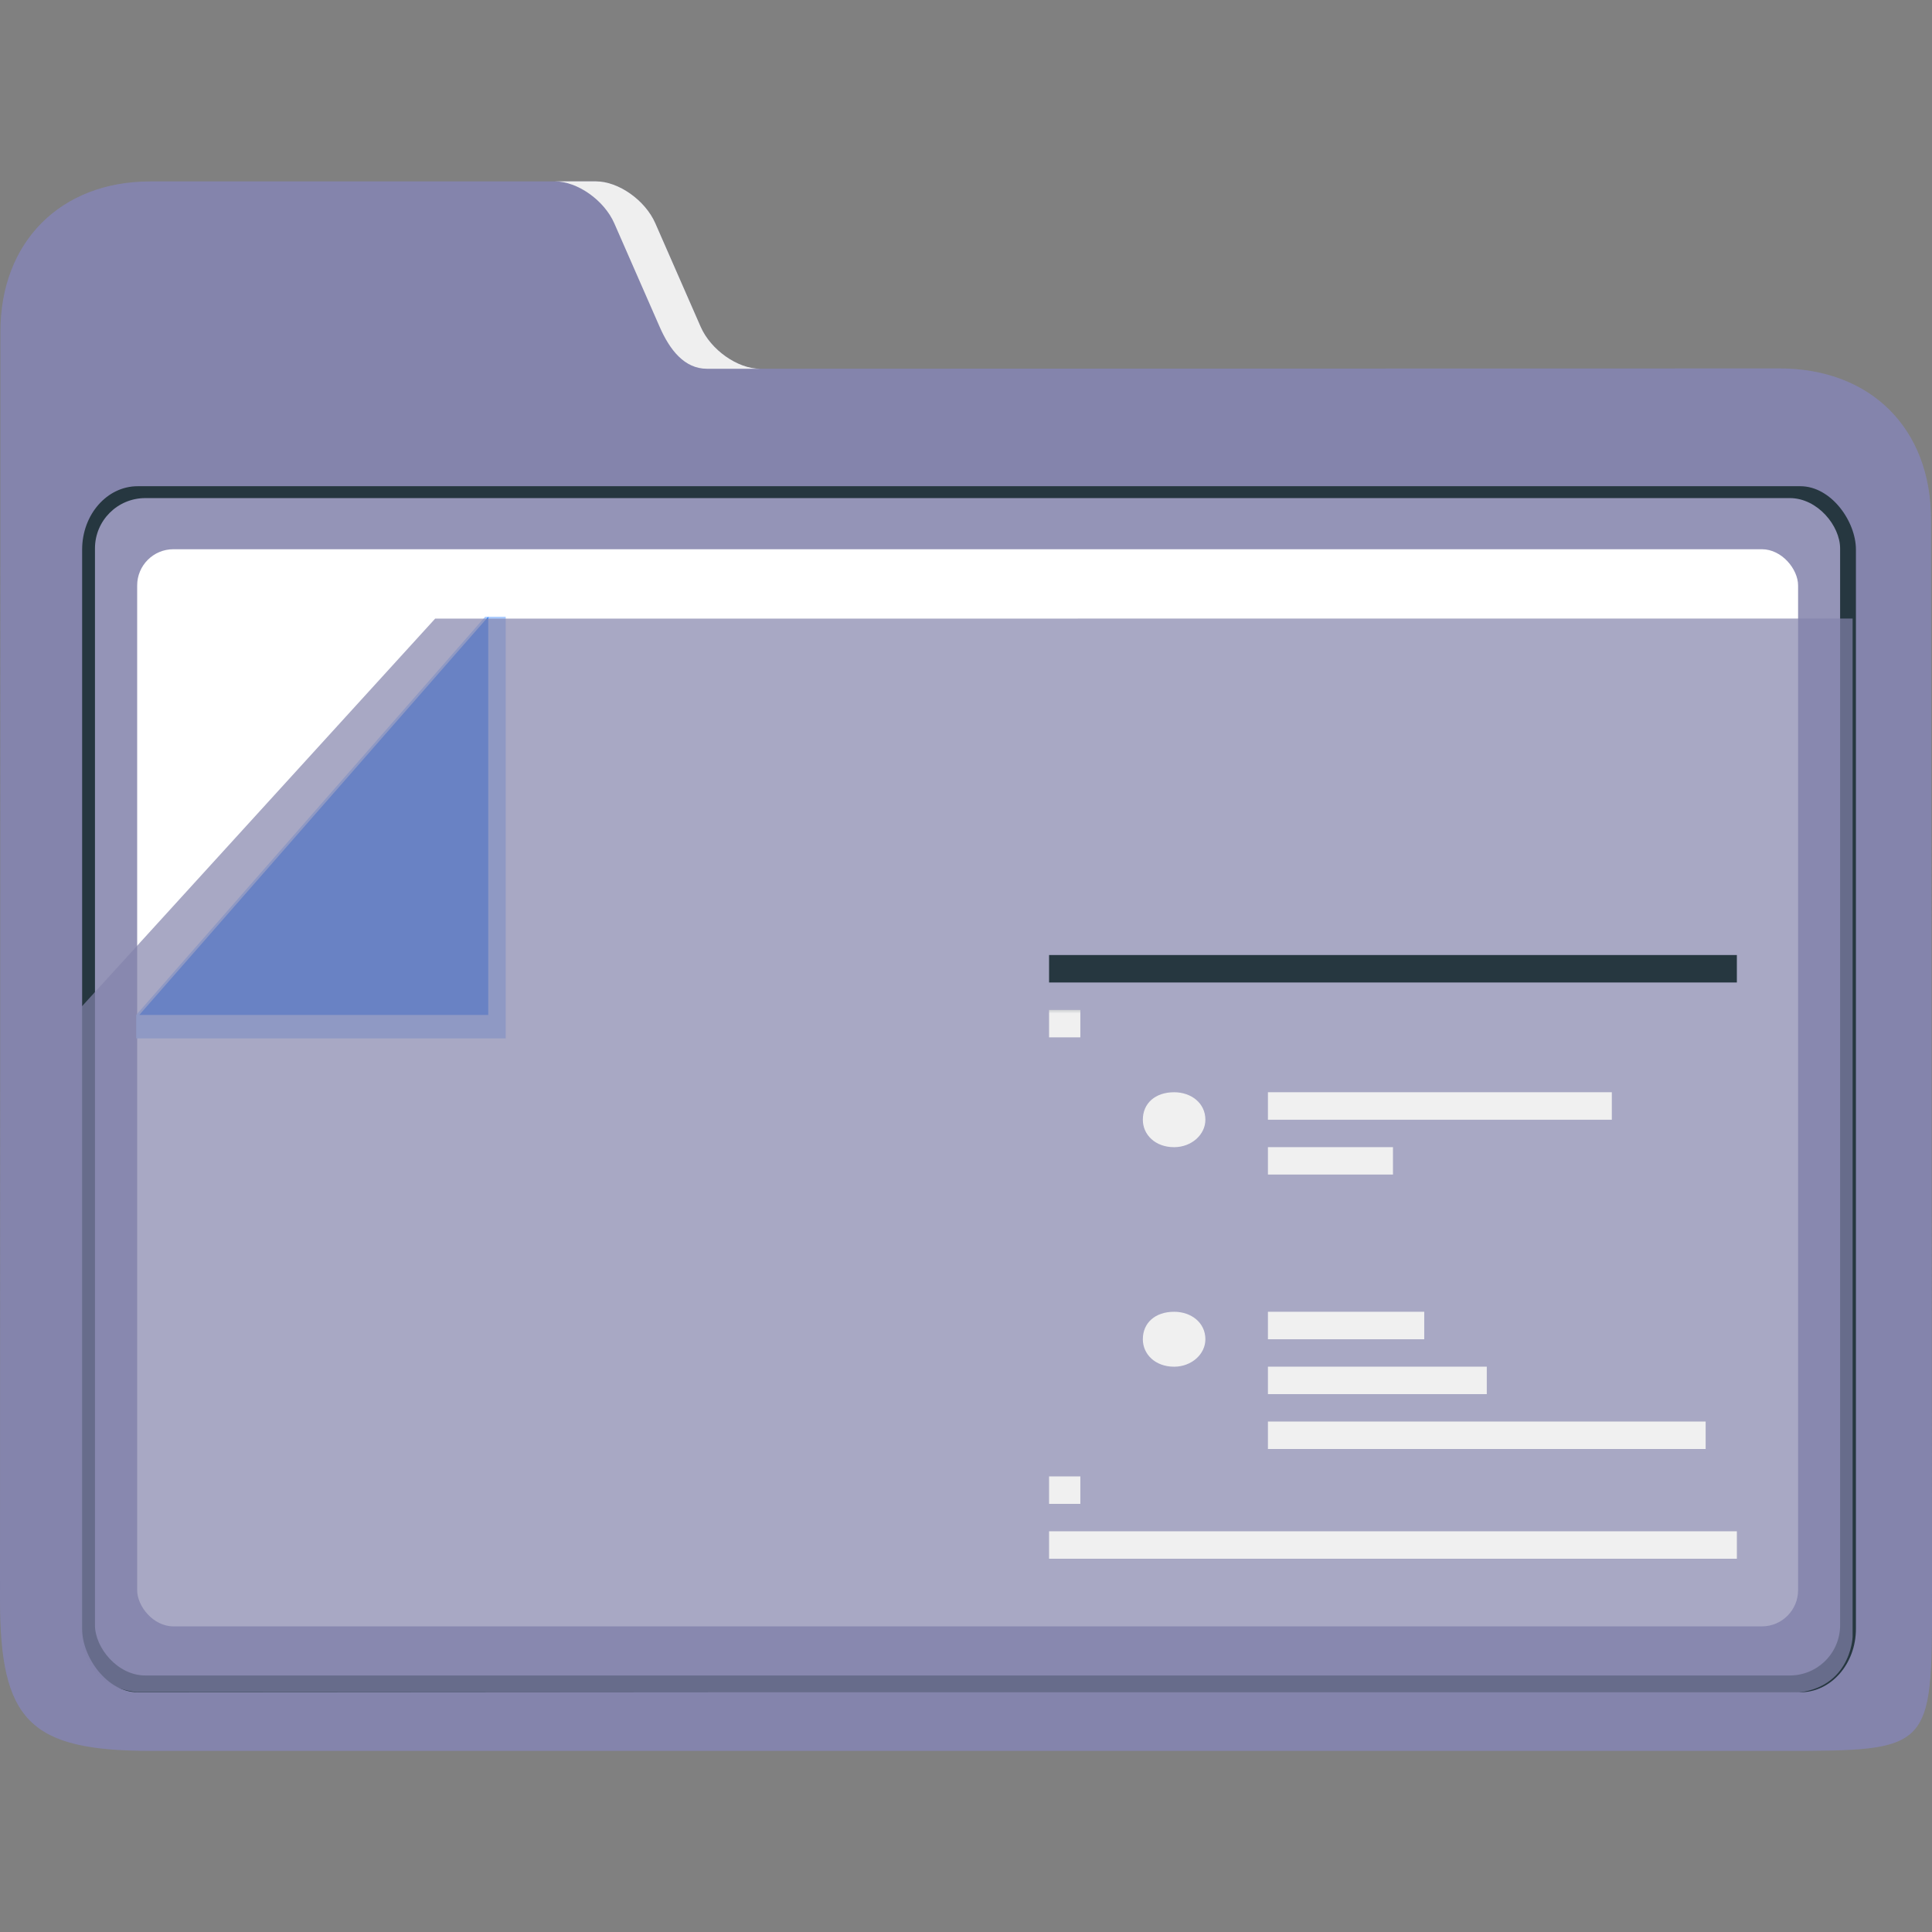 <?xml version="1.0" encoding="UTF-8" standalone="no"?>
<svg
   width="32"
   version="1.1"
   height="32"
   viewBox="0 0 32 32"
   id="svg15"
   sodipodi:docname="folder-log.svg"
   inkscape:version="1.1.1 (3bf5ae0d25, 2021-09-20)"
   xmlns:inkscape="http://www.inkscape.org/namespaces/inkscape"
   xmlns:sodipodi="http://sodipodi.sourceforge.net/DTD/sodipodi-0.dtd"
   xmlns:xlink="http://www.w3.org/1999/xlink"
   xmlns="http://www.w3.org/2000/svg"
   xmlns:svg="http://www.w3.org/2000/svg"
   xmlns:rdf="http://www.w3.org/1999/02/22-rdf-syntax-ns#"
   xmlns:cc="http://creativecommons.org/ns#"
   xmlns:dc="http://purl.org/dc/elements/1.1/">
  <rect x="0" y="0" width="32" height="32" fill="#808080" stroke="none"/>
  <sodipodi:namedview
     pagecolor="#ffffff"
     bordercolor="#666666"
     borderopacity="1"
     objecttolerance="10"
     gridtolerance="10"
     guidetolerance="10"
     inkscape:pageopacity="0"
     inkscape:pageshadow="2"
     inkscape:window-width="1920"
     inkscape:window-height="1013"
     id="namedview17"
     showgrid="true"
     inkscape:zoom="9.8125"
     inkscape:cx="-9.477707"
     inkscape:cy="18.038217"
     inkscape:window-x="0"
     inkscape:window-y="0"
     inkscape:window-maximized="1"
     inkscape:current-layer="layer1"
     inkscape:pagecheckerboard="0">
    <inkscape:grid
       type="xygrid"
       id="grid862" />
  </sodipodi:namedview>
  <defs
     id="defs5455">
    <linearGradient
       inkscape:collect="always"
       xlink:href="#linearGradient1428"
       id="linearGradient1430"
       x1="427.571"
       y1="512.798"
       x2="427.571"
       y2="533.798"
       gradientUnits="userSpaceOnUse"
       gradientTransform="matrix(0.475,0,0,0.475,204.682,288.058)" />
    <linearGradient
       inkscape:collect="always"
       id="linearGradient1428">
      <stop
         style="stop-color:#263740;stop-opacity:1"
         offset="0"
         id="stop1424" />
      <stop
         style="stop-color:#263740;stop-opacity:1"
         offset="0.061"
         id="stop1899" />
      <stop
         style="stop-color:#f0f0f0;stop-opacity:1"
         offset="0.095"
         id="stop2029" />
      <stop
         style="stop-color:#f0f0f0;stop-opacity:1"
         offset="1"
         id="stop1426" />
    </linearGradient>
  </defs>
  <g
     inkscape:label="Capa 1"
     inkscape:groupmode="layer"
     id="layer1"
     transform="translate(-384.571,-515.798)">
    <path
       style="fill:#8484ac;fill-opacity:1;stroke-width:0.091"
       d="m 397.161,521.906 c -0.374,2e-4 -0.817,-0.312 -0.985,-0.694 l -0.752,-1.715 c -0.167,-0.382 -0.61,-0.694 -0.984,-0.694 h -7.381 c -1.485,0 -2.484,1.004 -2.481,2.492 v 0 0 l -0.007,21 c -5e-4,2.01 0.499,2.503 2.495,2.503 h 27.028 c 2.456,4e-4 2.48,-0.014 2.477,-2.528 l -0.016,-17.87 c -0.001,-1.506 -1,-2.501 -2.514,-2.5 z"
       id="path16"
       sodipodi:nodetypes="sccsscccsssssss" />
    <g
       id="g24"
       transform="matrix(0.085,0,0,0.097,379.481,506.774)">
      <path
         style="fill:#efefef;fill-opacity:1"
         d="m 179.58,131.156 8.844,17.688 c 1.968,3.936 4.825,7.156 9.225,7.156 H 208 c -4.4,0 -9.608,-3.22 -11.58,-7.156 l -8.844,-17.688 c -1.968,-3.936 -7.179,-7.156 -11.579,-7.156 L 168,124 c 4.4,0 9.608,3.22 11.58,7.156 z"
         id="path18"
         sodipodi:nodetypes="cssccsscc" />
      <rect
         x="75.888"
         y="176.054"
         style="fill:#263740;fill-opacity:1;stroke-width:0.992"
         width="345.641"
         height="205.937"
         id="rect22"
         ry="10.823" />
    </g>
    <rect
       x="386.144"
       y="524.048"
       style="fill:#9494b7;fill-opacity:1;stroke-width:0.091"
       width="28.905"
       height="19.501"
       id="rect26"
       ry="0.833" />
    <rect
       x="386.843"
       y="524.895"
       style="fill:#ffffff;stroke-width:0.091"
       width="27.51"
       height="17.841"
       id="rect28"
       ry="0.6" />
    <g
       id="g36"
       transform="matrix(0.085,0,0,0.097,379.079,506.225)">
      <polygon
         style="fill:#aaccff"
         points="100,276 100,272 168,204 172,204 172,276 "
         id="polygon34"
         transform="translate(-8.845)" />
    </g>
    <polygon
       style="fill:#2a7fff"
       points="168,272 100,272 168,204 "
       id="polygon38"
       transform="matrix(0.085,0,0,0.097,378.378,506.225)" />
    <path
       style="opacity:0.7;fill:#8484ac;fill-opacity:1;stroke-width:0.091"
       d="m 391.779,526.044 -5.859,6.431 v 10.41 c 0.024,0.667 0.531,0.904 0.917,0.938 l 27.338,0.019 c 1.051,0 1.081,-0.931 1.081,-0.931 v -16.868 z"
       id="path30-3"
       sodipodi:nodetypes="ccccsccc" />
    <path
       style="color:#232629;fill:url(#linearGradient1430);fill-opacity:1;stroke:none;stroke-width:0.485"
       d="m 401.947,531.616 v 0.455 h 11.392 v -0.455 z m 0,0.909 v 0.455 h 0.518 v -0.455 z m 2.071,1.364 c -0.311,0 -0.518,0.182 -0.518,0.455 0,0.25 0.207,0.455 0.518,0.455 0.285,0 0.518,-0.205 0.518,-0.455 0,-0.273 -0.233,-0.455 -0.518,-0.455 z m 1.554,0 v 0.455 h 5.696 v -0.455 z m 0,0.909 v 0.454 h 2.071 V 534.798 Z m -1.554,2.727 c -0.311,0 -0.518,0.182 -0.518,0.455 0,0.25 0.207,0.455 0.518,0.455 0.285,0 0.518,-0.204 0.518,-0.455 0,-0.273 -0.233,-0.455 -0.518,-0.455 z m 1.554,0 v 0.455 h 2.589 v -0.455 z m 0,0.909 v 0.455 h 3.625 v -0.455 z m 0,0.909 v 0.455 h 7.25 v -0.455 z m -3.625,0.909 v 0.455 h 0.518 v -0.455 z m 0,0.909 v 0.455 h 11.392 v -0.455 z"
       class="ColorScheme-Text"
       id="path12" />
  </g>
</svg>
